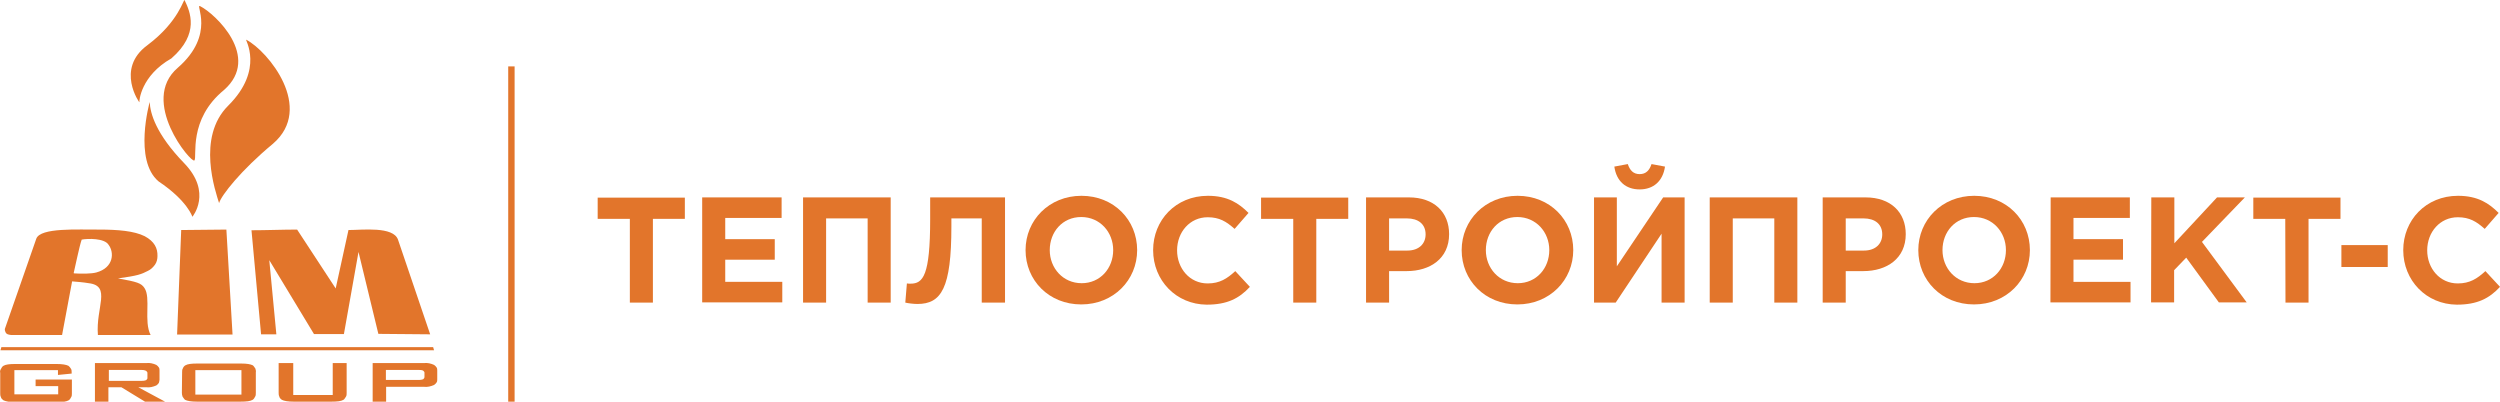 <?xml version="1.0" encoding="utf-8"?>
<!-- Generator: Adobe Illustrator 27.2.0, SVG Export Plug-In . SVG Version: 6.00 Build 0)  -->
<svg version="1.1" id="Слой_1" xmlns="http://www.w3.org/2000/svg" xmlns:xlink="http://www.w3.org/1999/xlink" x="0px" y="0px"
	 viewBox="0 0 1095.5 176" style="enable-background:new 0 0 1095.5 176;" xml:space="preserve">
<style type="text/css">
	.st0{fill-rule:evenodd;clip-rule:evenodd;fill:#E2752B;}
	.st1{fill:#E2752B;}
</style>
<g>
	<g>
		<path class="st0" d="M80.9,0.1c-0.4-1-2.3,9.2-16.3,19.7c-14.2,10.4-3.3,25.6-3.5,25c-0.2-0.4,0.6-11.6,14-19.2
			C87.6,14.7,83.3,5.1,80.9,0.1L80.9,0.1z M87.7,2.7C94.3,6,114.5,25,98.2,39.4c-15.9,13-11.7,29.4-13,30.9s-24.3-26-7.3-40.6
			C94.8,15,85.2,1.4,87.7,2.7z M107.9,17.4c9.6,5,30,29.9,11.7,45.6c-14,11.6-22.7,22.7-23.6,26c-1.5-4.9-10-28.8,4-42.7
			C116.1,30.3,107.1,17,107.9,17.4L107.9,17.4z M65.6,44.7c0.2,4.9,2.7,14,15.1,26.8C93.2,84.4,84.3,95,84.3,95s-2.1-7-14.8-15.5
			C58.4,70.2,65.6,44.7,65.6,44.7z"/>
		<path class="st0" d="M0.2,153.5h190l-0.4-1.4H0.6L0.2,153.5z"/>
		<path class="st0" d="M147.1,126.4l5.6-25.6c6.1,0,19.6-1.7,21.7,4.2l14.1,41.5l-22.7-0.2l-8.7-35.9l-6.4,36h-13.1L118,114
			l3.1,32.5h-6.7l-4.2-45.6c6.3,0,13.8-0.3,20-0.3L147.1,126.4z"/>
		<path class="st0" d="M99.2,100.6l2.7,46H77.6l1.8-45.8L99.2,100.6z"/>
		<path class="st0" d="M42.9,146.8c-1-12,6-21.5-4-22.7c-2.3-0.4-4.9-0.6-7.3-0.8l-4.4,23.5H4.9c-0.4,0-1.1-0.2-1.5-0.3
			c-0.4-0.2-0.8-0.4-1-1c-0.2-0.3-0.3-0.8-0.3-1.3l13.8-39.6c1.8-5,18.6-3.9,27.5-4c8.3,0,15.4,0.6,20,2.9c4.3,2.3,5.7,5.3,5.6,8.7
			c0,1.3-0.3,2.7-1.1,3.8s-1.8,2.1-3.1,2.7c-2.9,1.5-4.4,2.1-13.1,3.3c8.5,1.5,10.2,2.1,11.6,4.2c2.9,4.3-0.4,14.6,2.7,20.6H42.9
			L42.9,146.8z M35.8,105C35.6,105,35.6,105,35.8,105c-1,2.7-3.1,13.1-3.5,14.6c0,0.2,0.2,0.2,0.3,0.2c2.9,0.2,7.4,0.2,9.6-0.4
			c7.7-2.1,7.9-8.8,5.4-12.1C45.8,104.3,38.4,104.5,35.8,105z"/>
		<path class="st0" d="M25.4,162.2H6.3v10.6h19.2v-3.6h-9.9v-2.9h15.9v6c0,0.6,0,1.3-0.3,1.7c-0.3,0.6-0.6,1.1-1.1,1.4
			c-1,0.6-2.7,0.8-5.2,0.8H6.7c-2.5,0-4.2-0.3-5.2-0.8c-0.4-0.3-1-0.8-1.1-1.4c-0.3-0.6-0.3-1.1-0.3-1.7v-8.9
			c-0.2-0.6,0-1.3,0.3-1.7c0.3-0.6,0.6-1.1,1.1-1.4c1-0.6,2.7-0.8,5.2-0.8h18.1c2.5,0,4.2,0.3,5.2,0.8c0.4,0.3,0.8,0.8,1.1,1.3
			c0.3,0.4,0.3,1.1,0.3,1.7v0.4l-6,0.6V162.2L25.4,162.2z M61.7,162.1h-14v4.8h14c0.8,0,1.4,0,2.3-0.3c0.2-0.2,0.3-0.3,0.4-0.4
			c0.2-0.2,0.2-0.4,0.2-0.6v-2.1c0-0.2,0-0.4-0.2-0.6s-0.3-0.3-0.4-0.4C63.1,162.1,62.5,162.1,61.7,162.1L61.7,162.1z M41.6,176.2
			v-17.1h22.5c1.5-0.2,3.1,0.2,4.4,0.8c0.4,0.3,0.8,0.6,1.1,1.1c0.3,0.4,0.3,1,0.3,1.4v4c0,0.4-0.2,1-0.3,1.4
			c-0.3,0.4-0.6,0.8-1.1,1.1c-1.4,0.6-2.9,1-4.4,0.8h-3.5l11.9,6.4h-8.8l-10.5-6.4h-5.7v6.4L41.6,176.2L41.6,176.2L41.6,176.2z
			 M85.6,172.9h20.2v-10.7H85.6V172.9z M79.8,163.2c0-0.6,0-1.3,0.3-1.7c0.2-0.6,0.6-1.1,1.1-1.4c1-0.6,2.7-0.8,5.2-0.8h19.2
			c2.7,0,4.2,0.3,5.2,0.8c0.4,0.3,0.8,1,1.1,1.4c0.2,0.6,0.3,1.1,0.2,1.7v8.9c0,0.6,0,1.3-0.3,1.7c-0.3,0.6-0.6,1.1-1.1,1.4
			c-1,0.6-2.7,0.8-5.2,0.8H86.3c-2.5,0-4.2-0.3-5.2-0.8c-0.4-0.3-0.8-1-1.1-1.4c-0.2-0.6-0.3-1.1-0.3-1.7L79.8,163.2L79.8,163.2z
			 M128.5,159.1v14h17.3v-14h6.1v13c0,0.6,0,1.3-0.3,1.7s-0.6,1.1-1.1,1.4c-1,0.6-2.7,0.8-5.2,0.8h-16.6c-2.5,0-4.2-0.3-5.2-0.8
			c-0.4-0.3-1-0.8-1.1-1.4c-0.3-0.6-0.3-1.3-0.3-1.7v-13H128.5L128.5,159.1z M163.3,176.2v-17.1h22.5c1.5-0.2,3.1,0.2,4.4,0.8
			c0.4,0.3,0.8,0.6,1.1,1.1c0.3,0.4,0.3,1,0.3,1.4v3.8c0,0.4,0,1-0.3,1.4s-0.6,0.8-1.1,1.1c-1.4,0.6-2.9,1-4.4,0.8h-16.6v6.7H163.3z
			 M183.1,162.1h-14v4.4h14c0.8,0,1.4,0,2.3-0.3c0.2-0.2,0.3-0.3,0.4-0.4s0.2-0.4,0.2-0.6v-1.8c0-0.2,0-0.4-0.2-0.6
			s-0.3-0.3-0.4-0.4C184.8,162.1,184,162.1,183.1,162.1L183.1,162.1z"/>
	</g>
	<g>
		<g>
			<path class="st1" d="M275.9,95.9h-14v-9.3h38.2v9.3h-14v36.7H276V95.9H275.9z"/>
			<path class="st1" d="M307.8,86.5h34.7v9h-24.7v9.3h21.7v9h-21.7v9.7h25v9h-35.1v-46H307.8z"/>
			<path class="st1" d="M351.9,86.5h38.4v46.1h-10.1V95.7H362v36.9h-10.1V86.5L351.9,86.5z"/>
			<path class="st1" d="M440.4,86.5v46.1h-10.2V95.7h-13.3v3.5c0,27.1-4.4,34-14.9,34c-1.6,0-4.1-0.3-5.3-0.6l0.7-8.4
				c0.5,0.1,0.9,0.1,1.6,0.1c5.5,0,8.6-3.5,8.6-28.3v-9.5L440.4,86.5L440.4,86.5z"/>
			<path class="st1" d="M449.4,109.6c0-13.1,10.3-23.8,24.5-23.8s24.4,10.6,24.4,23.8c0,13.1-10.3,23.8-24.5,23.8
				S449.4,122.8,449.4,109.6z M487.8,109.6c0-7.9-5.8-14.5-14-14.5s-13.8,6.5-13.8,14.5c0,7.9,5.8,14.5,14,14.5
				C482.1,124.1,487.8,117.6,487.8,109.6z"/>
			<path class="st1" d="M505.3,109.6c0-13.1,9.9-23.8,24-23.8c8.7,0,13.6,3.3,17.8,7.5l-6.1,7c-3.6-3.2-6.6-5.1-11.8-5.1
				c-7.8,0-13.4,6.5-13.4,14.5c0,7.9,5.5,14.5,13.4,14.5c5.3,0,8.5-2.1,12.1-5.4l6.4,6.9c-4.7,5.1-10,7.8-18.9,7.8
				C515.4,133.4,505.3,122.9,505.3,109.6z"/>
			<path class="st1" d="M566.6,95.9h-14v-9.3h38.2v9.3h-14v36.7h-10.1V95.9H566.6z"/>
			<path class="st1" d="M598.6,86.5h18.8c11,0,17.6,6.5,17.6,16.1c0,10.7-8.3,16.2-18.6,16.2h-7.7v13.8h-10.1V86.5z M616.7,109.8
				c5.1,0,8-3,8-7.1c0-4.5-3.2-7-8.2-7h-7.8v14.1H616.7z"/>
			<path class="st1" d="M640.5,109.6c0-13.1,10.3-23.8,24.5-23.8s24.4,10.6,24.4,23.8c0,13.1-10.3,23.8-24.5,23.8
				S640.5,122.8,640.5,109.6z M678.9,109.6c0-7.9-5.8-14.5-14-14.5s-13.8,6.5-13.8,14.5c0,7.9,5.8,14.5,14,14.5
				C673.2,124.1,678.9,117.6,678.9,109.6z"/>
			<path class="st1" d="M738.1,132.6h-10v-30.2L708,132.6h-9.5V86.5h10v30.2l20.3-30.2h9.4v46.1H738.1L738.1,132.6z M707.4,73
				l5.9-1.1c0.9,2.7,2.4,4.4,5.2,4.4s4.3-1.7,5.2-4.4l5.9,1.1c-0.9,6.3-5,10-11.1,10S708.3,79.4,707.4,73z"/>
			<path class="st1" d="M749.2,86.5h38.4v46.1h-10.1V95.7h-18.2v36.9h-10.1L749.2,86.5L749.2,86.5z"/>
			<path class="st1" d="M798.7,86.5h18.8c11,0,17.6,6.5,17.6,16.1c0,10.7-8.3,16.2-18.6,16.2h-7.7v13.8h-10.1V86.5z M816.8,109.8
				c5.1,0,8-3,8-7.1c0-4.5-3.2-7-8.2-7h-7.8v14.1H816.8z"/>
			<path class="st1" d="M840.6,109.6c0-13.1,10.3-23.8,24.5-23.8s24.4,10.6,24.4,23.8c0,13.1-10.3,23.8-24.5,23.8
				S840.6,122.8,840.6,109.6z M879,109.6c0-7.9-5.8-14.5-14-14.5s-13.8,6.5-13.8,14.5c0,7.9,5.8,14.5,14,14.5
				C873.3,124.1,879,117.6,879,109.6z"/>
			<path class="st1" d="M898.6,86.5h34.7v9h-24.7v9.3h21.7v9h-21.7v9.7h25v9h-35.1L898.6,86.5L898.6,86.5z"/>
			<path class="st1" d="M942.7,86.5h10.1v20.1l18.7-20.1h12.2L964.9,106l19.6,26.5h-12.2L958,112.9l-5.3,5.5v14.1h-10.1L942.7,86.5
				L942.7,86.5z"/>
			<path class="st1" d="M1001.4,95.9h-14v-9.3h38.2v9.3h-14v36.7h-10.1L1001.4,95.9L1001.4,95.9z"/>
			<path class="st1" d="M1026,107.4h20.3v9.6H1026V107.4z"/>
			<path class="st1" d="M1053.1,109.6c0-13.1,9.9-23.8,24-23.8c8.7,0,13.6,3.3,17.8,7.5l-6.1,7c-3.6-3.2-6.6-5.1-11.8-5.1
				c-7.8,0-13.4,6.5-13.4,14.5c0,7.9,5.5,14.5,13.4,14.5c5.3,0,8.5-2.1,12.1-5.4l6.4,6.9c-4.7,5.1-10,7.8-18.9,7.8
				C1063.2,133.4,1053.1,122.9,1053.1,109.6z"/>
		</g>
	</g>
	<rect x="222.7" y="29.1" class="st1" width="2.8" height="147.2"/>
</g>
</svg>
